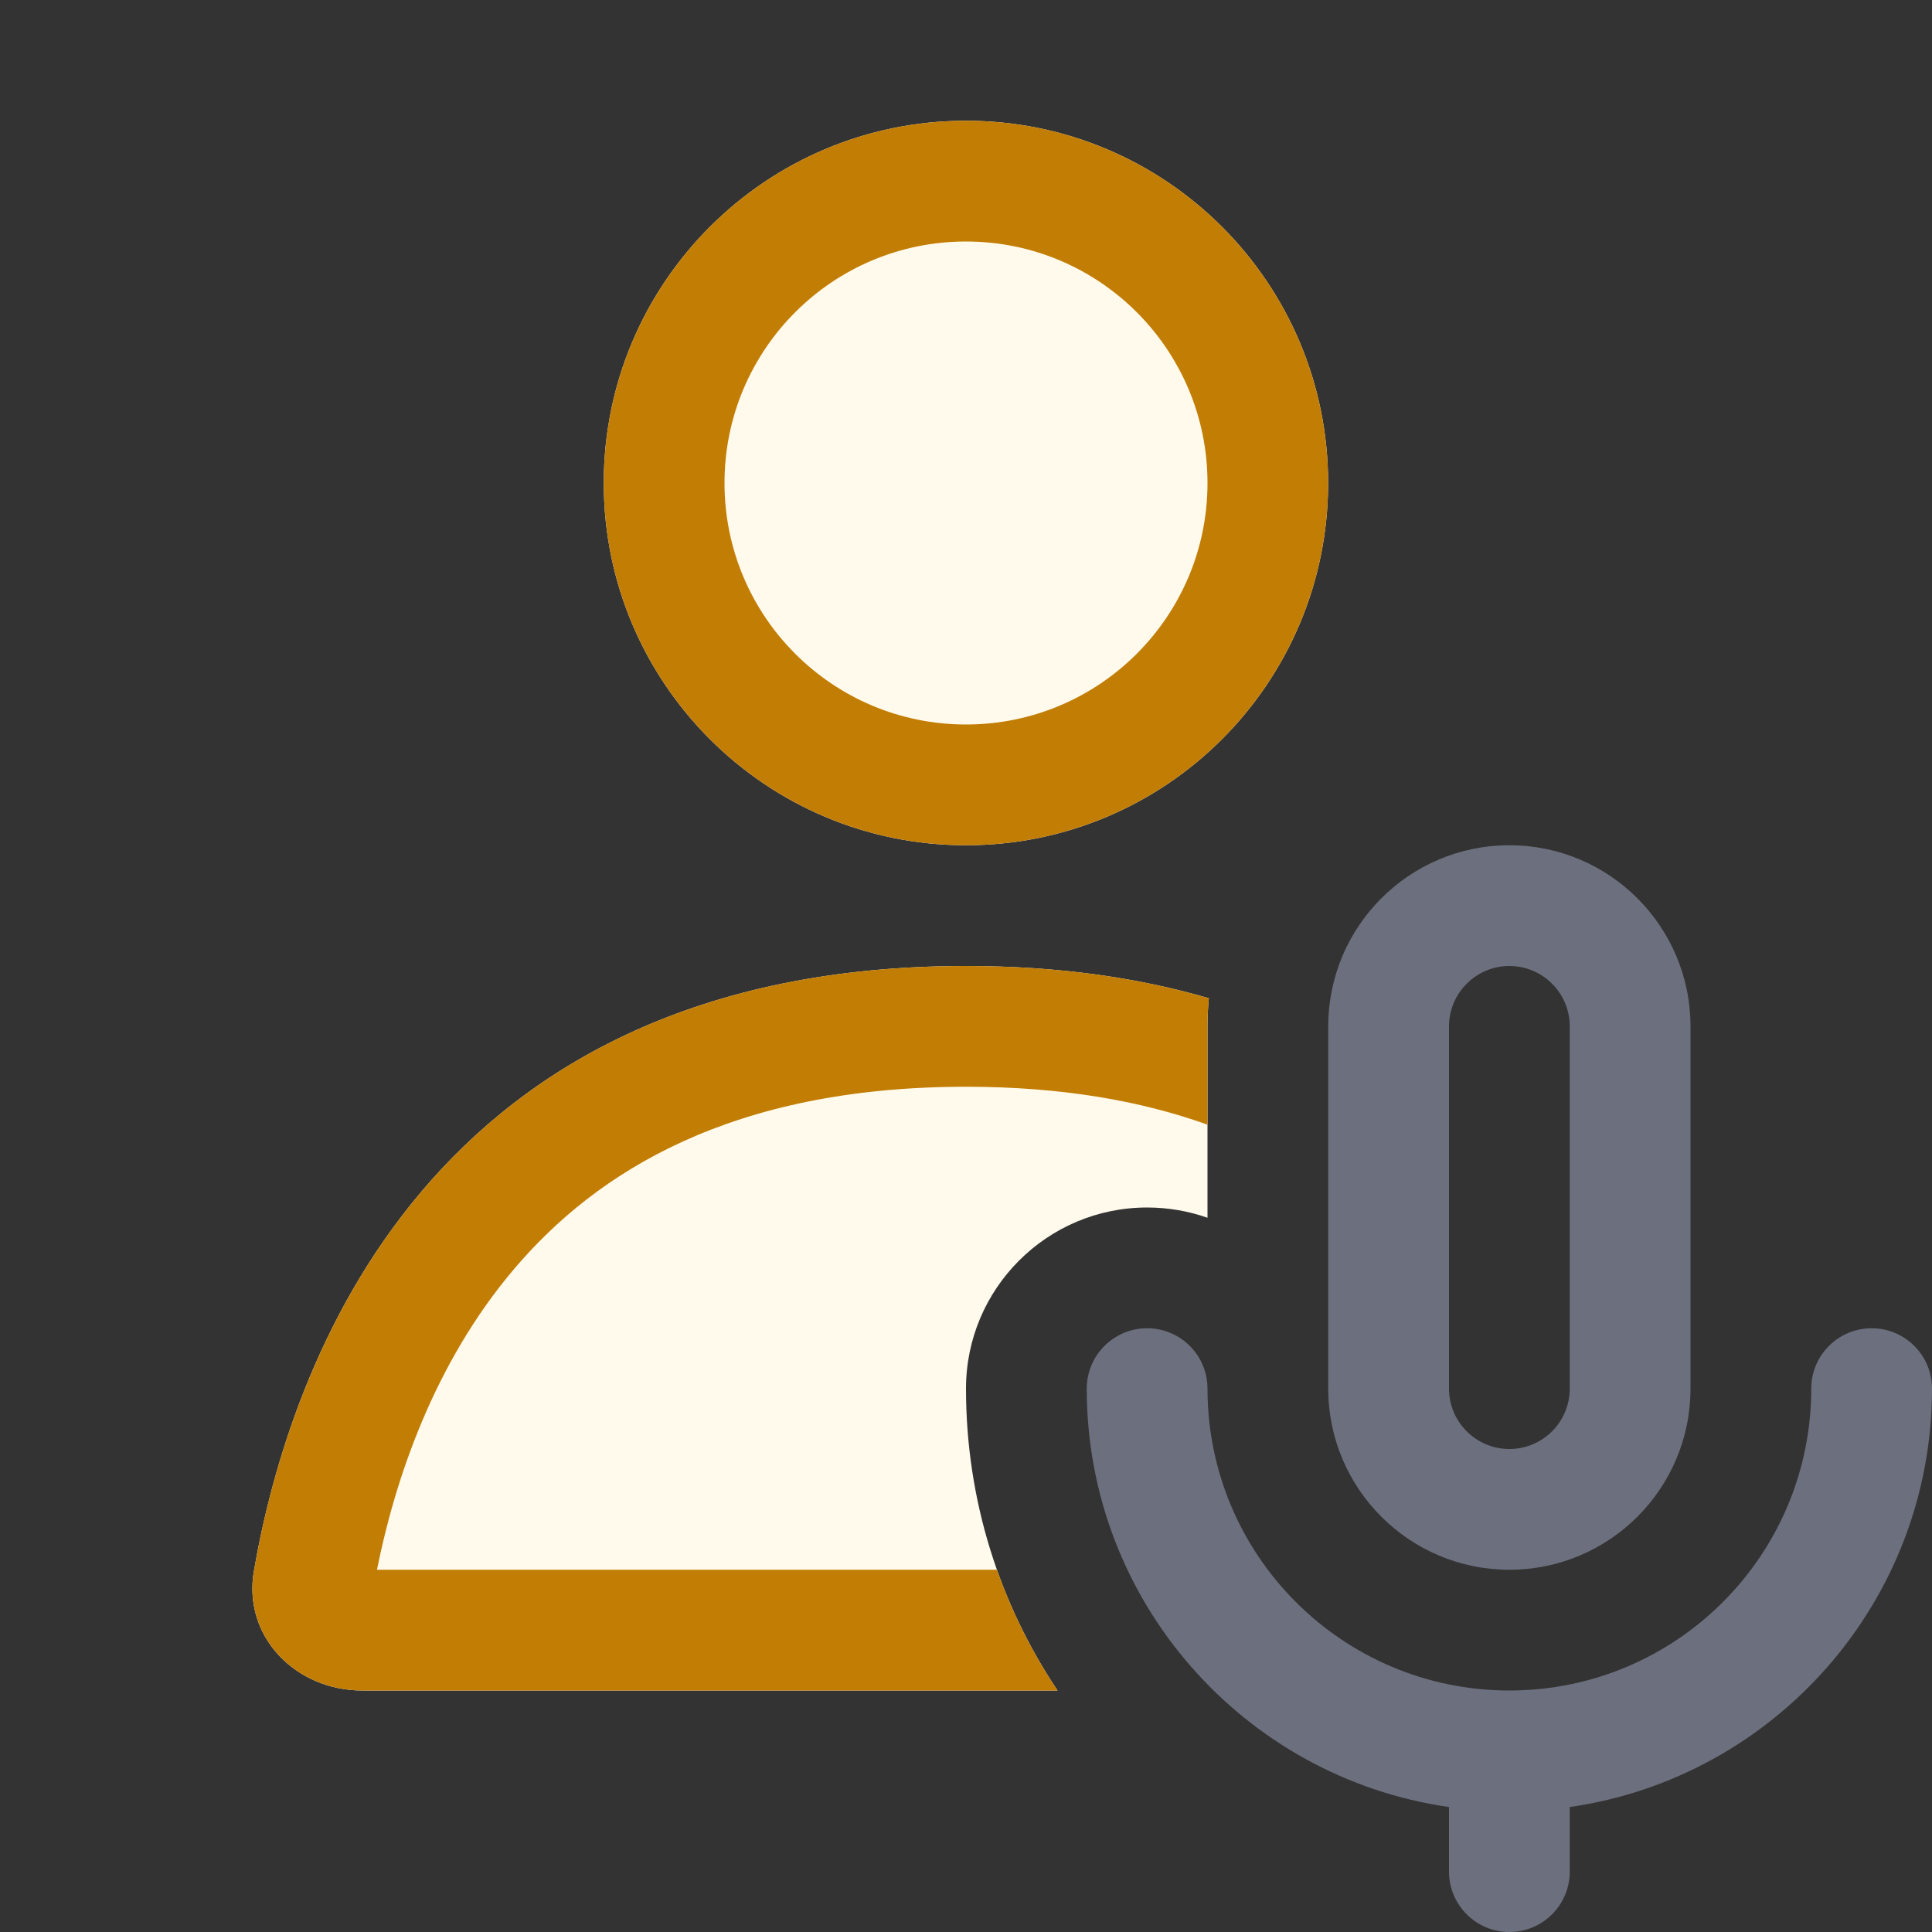 <svg width="16" height="16" viewBox="0 0 16 16" fill="none" xmlns="http://www.w3.org/2000/svg">
<rect x="0" y="0" width="16" height="16" fill="#333333" stroke="none"/>
<path fill-rule="evenodd" clip-rule="evenodd" d="M11 8.5C11 7.672 11.672 7 12.5 7C13.328 7 14 7.672 14 8.5V11.5C14 12.328 13.328 13 12.5 13C11.672 13 11 12.328 11 11.5V8.5ZM13 8.5V11.5C13 11.776 12.776 12 12.5 12C12.224 12 12 11.776 12 11.5V8.5C12 8.224 12.224 8 12.5 8C12.776 8 13 8.224 13 8.5Z" fill="#6C707E"/>
<path d="M9.5 11C9.776 11 10 11.224 10 11.5C10 12.881 11.119 14 12.5 14C13.881 14 15 12.881 15 11.5C15 11.224 15.224 11 15.5 11C15.776 11 16 11.224 16 11.5C16 13.263 14.696 14.722 13 14.965V15.5C13 15.776 12.776 16 12.5 16C12.224 16 12 15.776 12 15.5V14.965C10.304 14.722 9 13.263 9 11.5C9 11.224 9.224 11 9.5 11Z" fill="#6C707E"/>
<path d="M10.999 4C10.999 5.657 9.656 7 8 7C6.343 7 5 5.657 5 4C5 2.343 6.343 1 8 1C9.656 1 10.999 2.343 10.999 4Z" fill="#FFFAEB"/>
<path d="M8 8C3.548 8 2.399 11.303 2.103 13.008C2.008 13.552 2.447 14 3 14H8.758C8.279 13.285 8 12.425 8 11.5C8 10.672 8.672 10 9.5 10C9.675 10 9.844 10.03 10 10.085V8.5C10 8.421 10.004 8.343 10.011 8.267C9.429 8.097 8.763 8 8 8Z" fill="#FFFAEB"/>
<path fill-rule="evenodd" clip-rule="evenodd" d="M8 7C9.656 7 10.999 5.657 10.999 4C10.999 2.343 9.656 1 8 1C6.343 1 5 2.343 5 4C5 5.657 6.343 7 8 7ZM8 6C9.104 6 10 5.105 10 4C10 2.895 9.104 2 8 2C6.895 2 6 2.895 6 4C6 5.105 6.895 6 8 6Z" fill="#C27D04"/>
<path d="M2.103 13.008C2.399 11.303 3.548 8 8 8C8.763 8 9.429 8.097 10.011 8.267C10.004 8.343 10 8.421 10 8.5V9.314C9.454 9.118 8.796 9 8 9C6.058 9 4.94 9.704 4.256 10.511C3.591 11.295 3.271 12.255 3.122 13H8.256C8.382 13.356 8.551 13.691 8.758 14H3C2.447 14 2.008 13.552 2.103 13.008Z" fill="#C27D04"/>
</svg>
